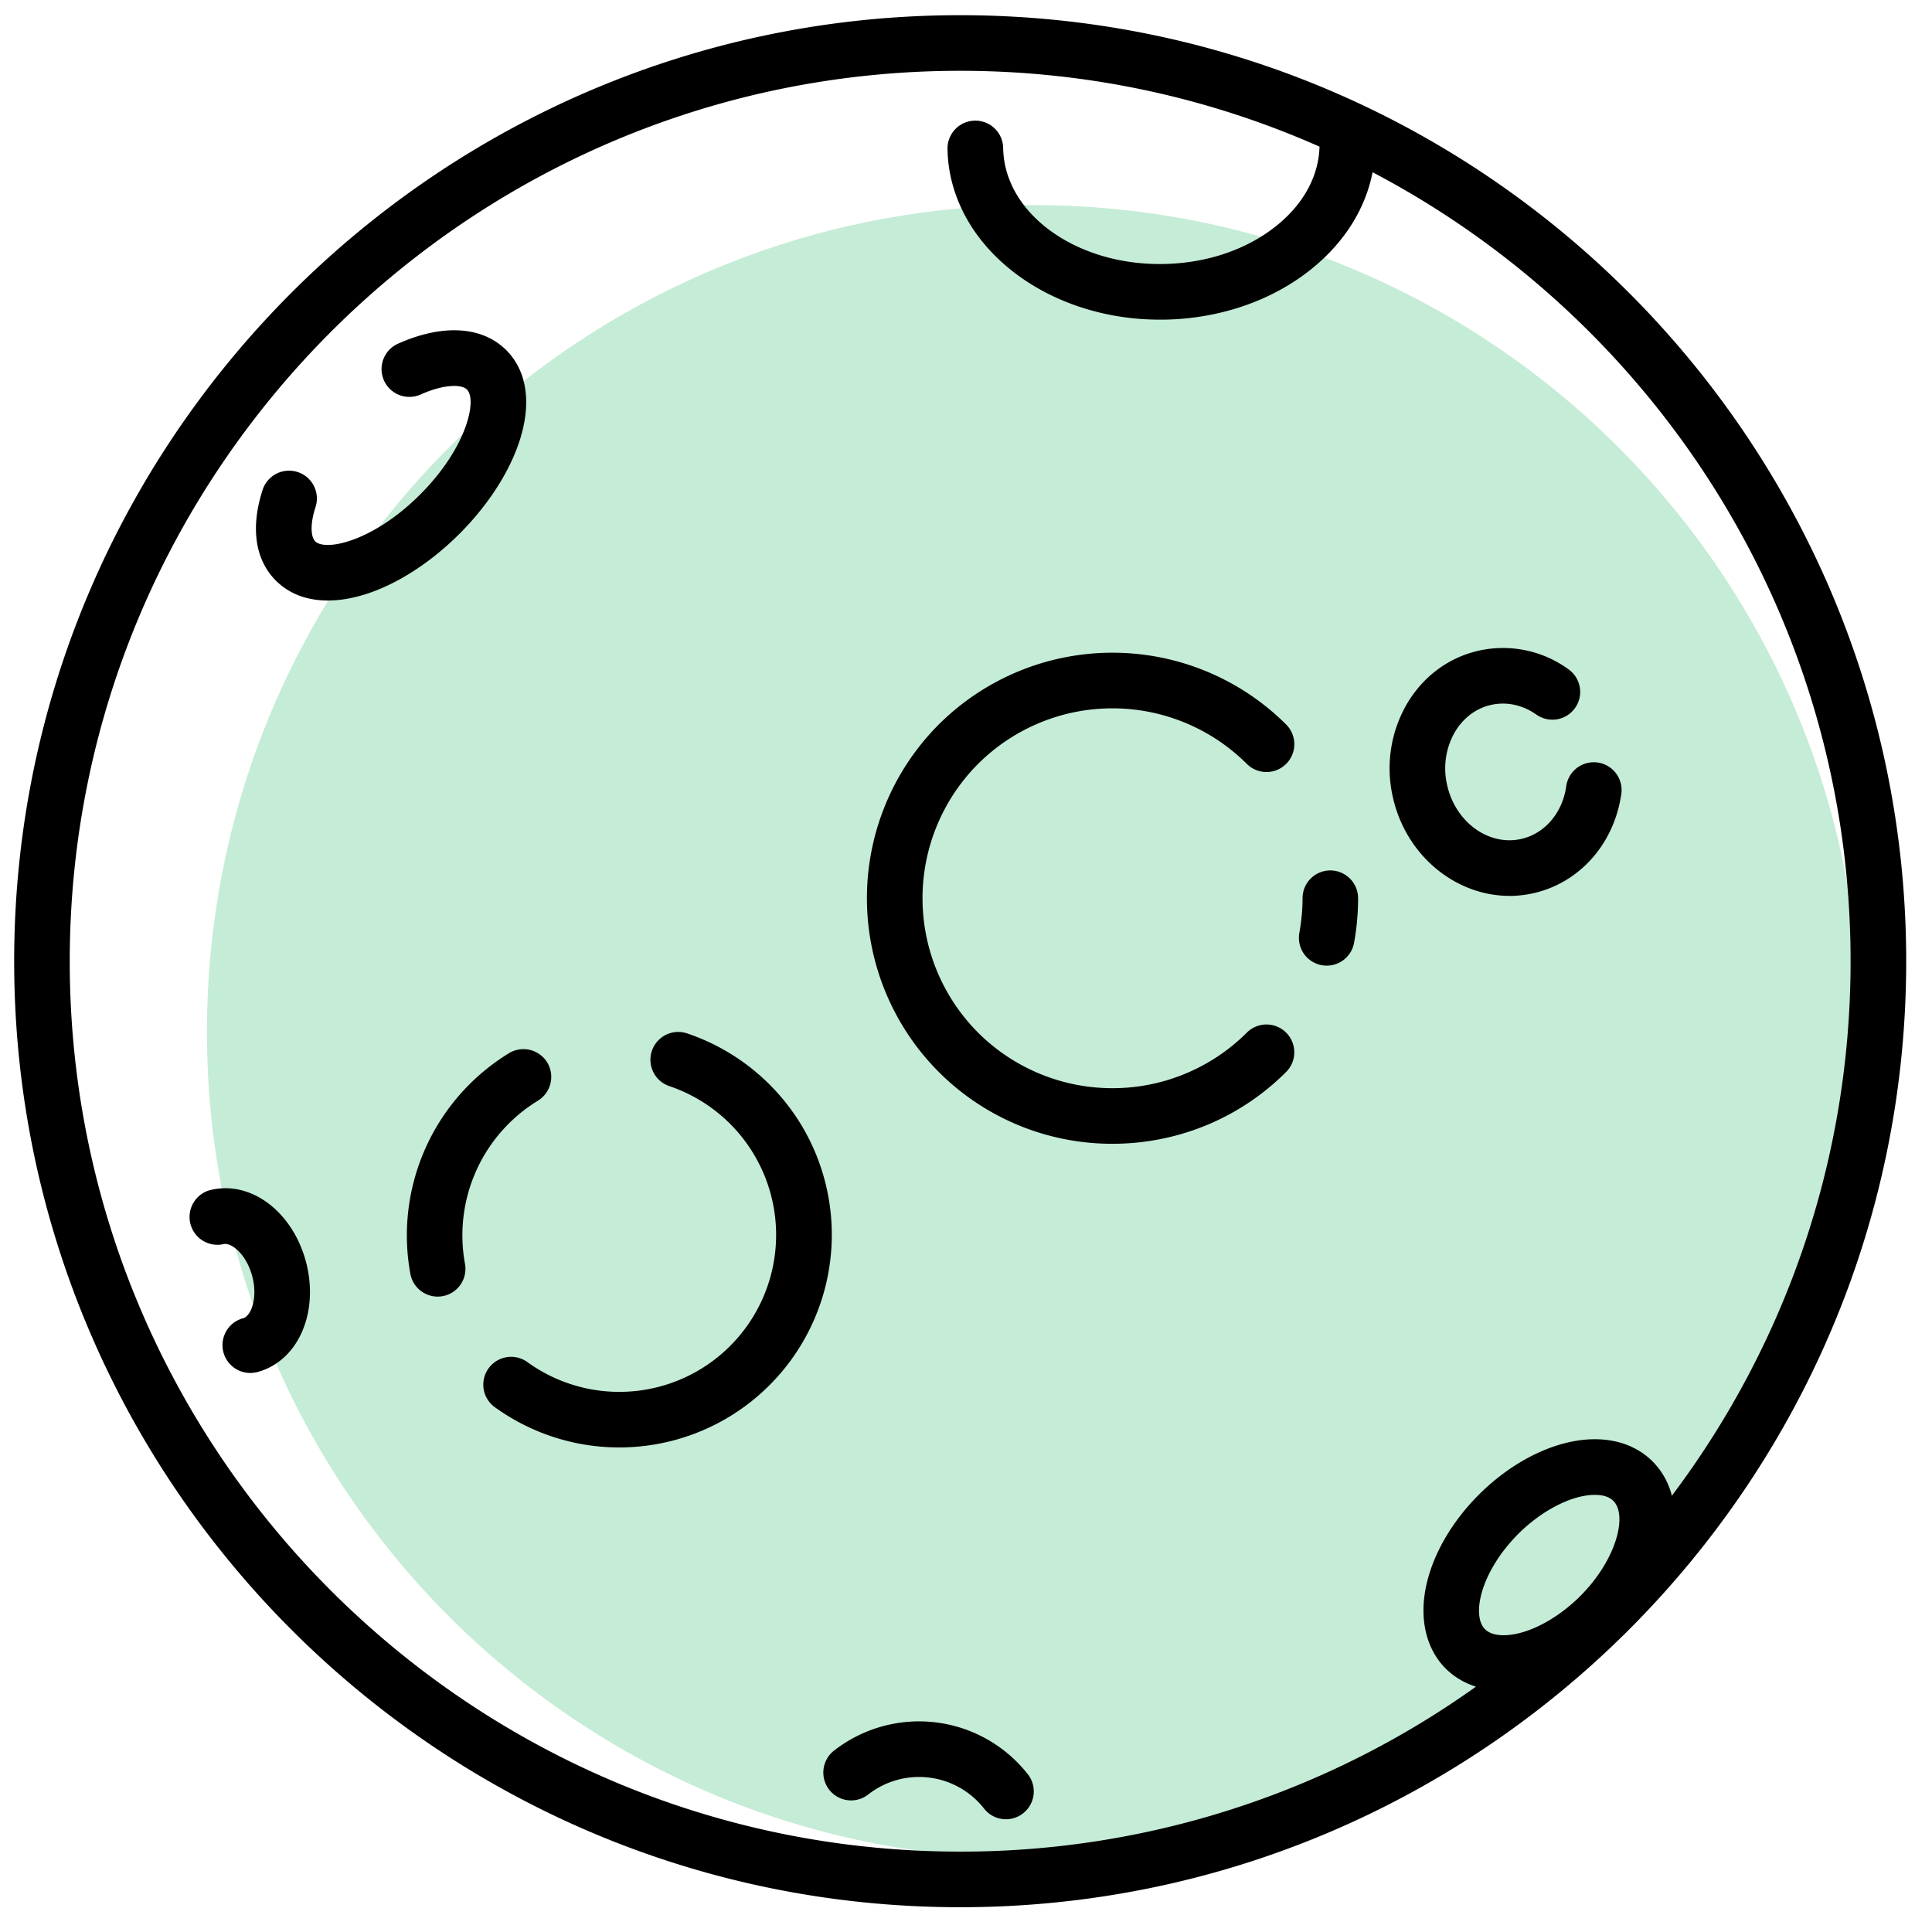 <svg xmlns="http://www.w3.org/2000/svg" width="51" height="51" viewBox="0 0 51 51">
    <g fill="none" fill-rule="evenodd">
        <path fill="#C5ECD6" d="M5.463 27.24c0-12.053 9.771-21.825 21.826-21.825 12.054 0 21.825 9.772 21.825 21.826s-9.77 21.825-21.825 21.825S5.463 39.295 5.463 27.24"/>
        <path fill="#000" d="M39.097 42.108c.133-.535.489-1.123.979-1.614.628-.628 1.422-1.033 2.023-1.033.221 0 .386.053.49.16.379.377.08 1.558-.874 2.511-.629.628-1.423 1.034-2.023 1.034-.221 0-.386-.054-.491-.159-.166-.165-.204-.493-.104-.899M1.841 25.374c0-12.96 10.545-23.505 23.505-23.505 3.374 0 6.583.716 9.486 2.002-.02.766-.412 1.5-1.119 2.074-.788.642-1.855 1.005-3.003 1.024-2.308.04-4.202-1.337-4.229-3.062a.734.734 0 1 0-1.469.024c.041 2.504 2.546 4.507 5.607 4.507h.115c1.475-.025 2.863-.505 3.906-1.354.859-.699 1.405-1.58 1.593-2.537 7.493 3.934 12.618 11.792 12.618 20.827 0 5.29-1.757 10.177-4.718 14.11a1.953 1.953 0 0 0-.506-.903c-.384-.385-.913-.589-1.528-.589-1 0-2.144.548-3.061 1.464-.684.684-1.17 1.502-1.366 2.3-.226.916-.047 1.751.491 2.29.222.221.493.38.798.478a23.371 23.371 0 0 1-13.615 4.354c-12.96 0-23.505-10.543-23.505-23.504M25.346.401C11.577.401.374 11.605.374 25.374c0 13.77 11.203 24.972 24.972 24.972 13.771 0 24.973-11.202 24.973-24.972C50.319 11.605 39.117.401 25.346.401"/>
        <path fill="#000" d="M13.715 11.638c.322-.995.197-1.845-.35-2.394-.637-.635-1.678-.698-2.859-.171a.734.734 0 1 0 .6 1.34c.612-.273 1.078-.273 1.22-.13.271.27.007 1.527-1.235 2.77s-2.5 1.506-2.772 1.236c-.106-.108-.145-.428.01-.903a.734.734 0 0 0-1.397-.454c-.322.996-.198 1.846.35 2.394.35.35.82.526 1.372.526.317 0 .66-.058 1.023-.175.826-.268 1.698-.832 2.452-1.586.754-.754 1.316-1.625 1.586-2.453M14.198 29.056a.736.736 0 0 0 .247-1.01.736.736 0 0 0-1.008-.245 5.638 5.638 0 0 0-2.604 5.828.733.733 0 1 0 1.441-.27 4.164 4.164 0 0 1 1.925-4.303M21.145 29.685a5.623 5.623 0 0 0-3.007-2.406.734.734 0 0 0-.468 1.392 4.146 4.146 0 0 1 .829 7.468 4.138 4.138 0 0 1-4.577-.183.734.734 0 0 0-.86 1.19 5.609 5.609 0 0 0 6.197.248 5.618 5.618 0 0 0 1.886-7.71M39.848 23.65c.205 0 .414-.023.623-.07 1.214-.27 2.126-1.288 2.323-2.593a.734.734 0 1 0-1.451-.218c-.105.7-.573 1.241-1.191 1.378-.858.191-1.734-.447-1.951-1.423a1.928 1.928 0 0 1 .194-1.382c.222-.384.565-.646.969-.735.404-.09.826 0 1.189.254a.733.733 0 1 0 .842-1.2 2.941 2.941 0 0 0-2.351-.487c-.81.18-1.493.691-1.922 1.437a3.39 3.39 0 0 0-.354 2.432c.344 1.542 1.654 2.606 3.08 2.606M5.52 31.423a.735.735 0 0 0 .379 1.419c.199-.052.603.258.759.846.08.3.075.606-.013.84-.056.147-.141.249-.226.27a.734.734 0 0 0 .378 1.42c.55-.146.995-.573 1.22-1.172.198-.521.219-1.138.06-1.736-.358-1.344-1.481-2.174-2.556-1.887M32.913 20.165a.733.733 0 1 0 1.038-1.04 6.494 6.494 0 0 0-9.17 0 6.493 6.493 0 0 0 0 9.172 6.465 6.465 0 0 0 4.585 1.896c1.66 0 3.321-.632 4.585-1.896a.733.733 0 1 0-1.038-1.038 5.022 5.022 0 0 1-7.094 0 5.022 5.022 0 0 1 0-7.094 5.022 5.022 0 0 1 7.094 0M35.117 22.977a.734.734 0 0 0-.733.734c0 .299-.029.599-.08.892a.734.734 0 1 0 1.444.26c.069-.379.102-.767.102-1.152a.734.734 0 0 0-.733-.734M21.889 47.244c.25.32.712.376 1.03.126a2.18 2.18 0 0 1 3.058.372.732.732 0 0 0 1.03.125.733.733 0 0 0 .126-1.03 3.65 3.65 0 0 0-5.118-.624.735.735 0 0 0-.126 1.03z"/>
    </g>
</svg>
